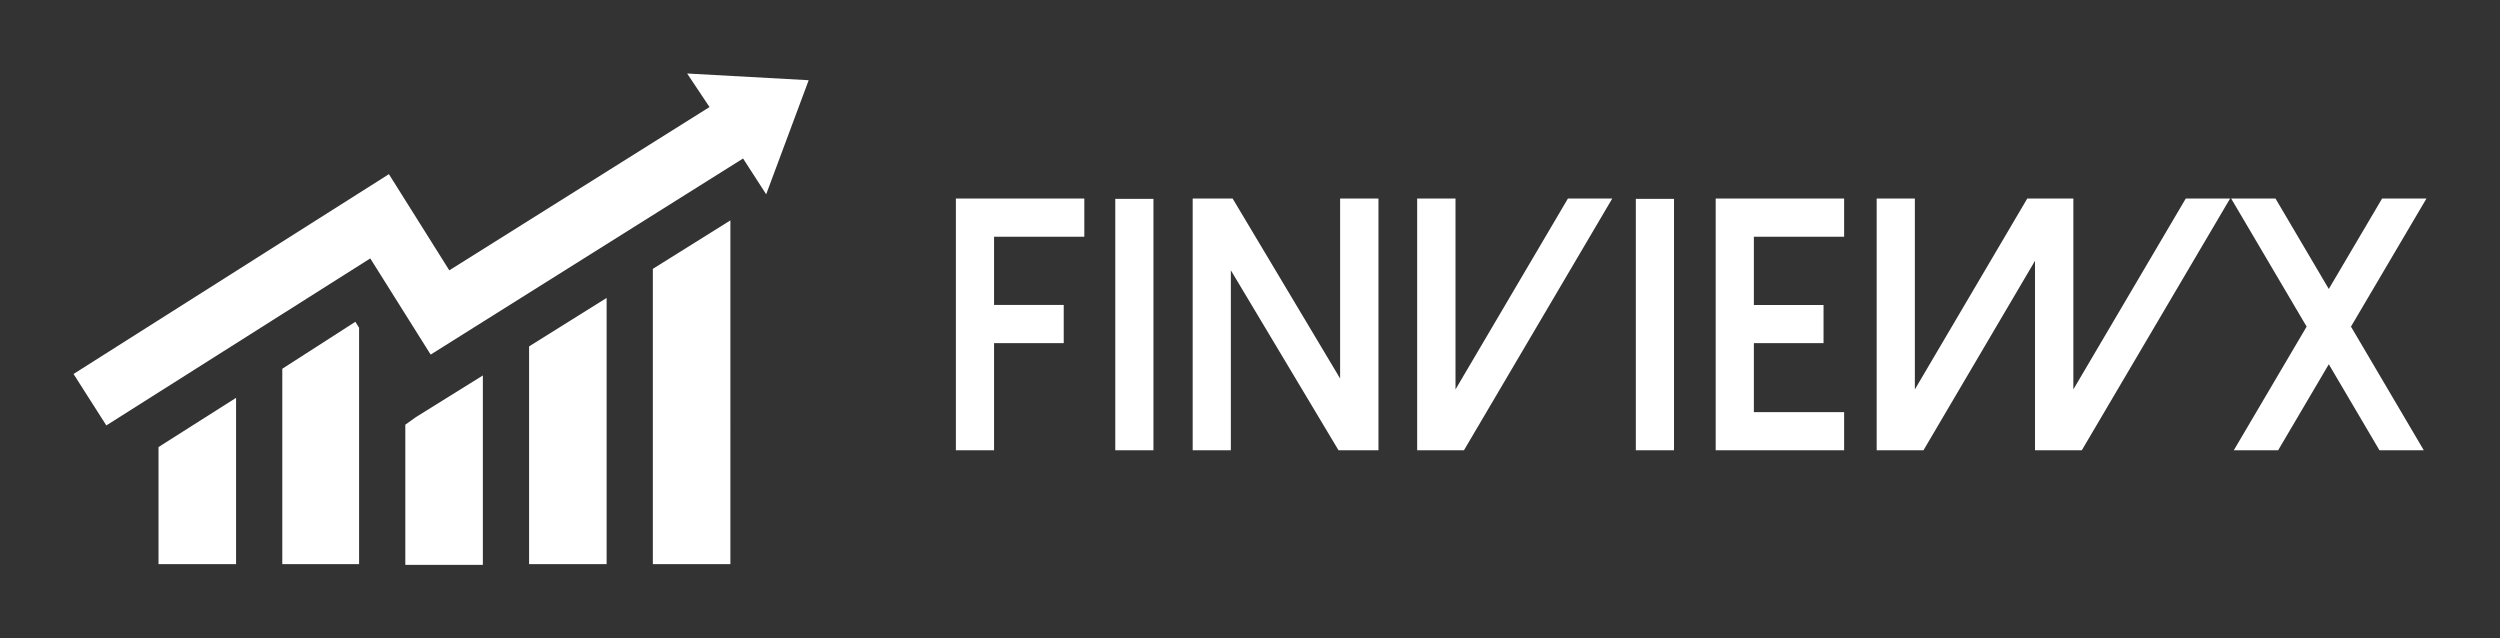
        <svg xmlns="http://www.w3.org/2000/svg" xmlns:xlink="http://www.w3.org/1999/xlink" version="1.1" width="3187.5" height="814.085" viewBox="0 0 3187.5 814.085">
			
			<rect x="0" y="0" width="3187.5" height="814.085" fill="#333333" stroke="none"/>
			
			<g transform="scale(9.375) translate(10, 10)">
				<defs id="SvgjsDefs1367"><linearGradient id="SvgjsLinearGradient1372"><stop id="SvgjsStop1373" stop-color="#ef4136" offset="0"/><stop id="SvgjsStop1374" stop-color="#fbb040" offset="1"/></linearGradient><linearGradient id="SvgjsLinearGradient1375"><stop id="SvgjsStop1376" stop-color="#ef4136" offset="0"/><stop id="SvgjsStop1377" stop-color="#fbb040" offset="1"/></linearGradient></defs><g id="SvgjsG1368" featureKey="symbolFeature-0" transform="matrix(1.014,0,0,1.014,-0.71,-17.343)" fill="#fff"><path xmlns="http://www.w3.org/2000/svg" d="M93.6,33.3l-3.1-4.8L48.6,54.8l-8.1-12.9L5.1,64.3l-4.4-6.9L43,30.6l8.1,12.9L86,21.6L83,17.1L99.3,18L93.6,33.3z   M12.1,82.9h10.4V60.6l-10.4,6.6V82.9z M28.7,56.7v26.2H39V51.2l-0.5-0.8L28.7,56.7z M45.2,64.2v18.8h10.4V57.6l-9,5.6L45.2,64.2z   M61.8,82.9h10.4V47.2l-10.4,6.5V82.9z M78.4,82.9h10.4V36.8l-10.4,6.5V82.9z"/></g><g id="SvgjsG1369" featureKey="nameFeature-0" transform="matrix(1.225,0,0,1.225,117.129,2.238)" fill="#fff"><path d="M2.344 12.051 l0 27.949 l4.238 0 l0 -11.895 l7.734 0 l0 -4.238 l-7.734 0 l0 -7.578 l10.02 0 l0 -4.238 l-14.258 0 z M24.277 12.09 l-4.238 0 l0 27.91 l4.238 0 l0 -27.91 z M45.001 12.051 l0 19.98 l-11.934 -19.98 l-4.434 0 l0 27.949 l4.238 0 l0 -19.98 l11.953 19.98 l4.434 0 l0 -27.949 l-4.258 0 z M53.555 12.051 l0 27.949 l5.195 0 l16.465 -27.949 l-4.922 0 l-12.48 21.191 l0 -21.191 l-4.258 0 z M82.07 12.09 l-4.238 0 l0 27.91 l4.238 0 l0 -27.91 z M86.699 12.051 l0 27.949 l14.258 0 l0 -4.238 l-10.02 0 l0 -7.656 l7.734 0 l0 -4.238 l-7.734 0 l0 -7.578 l10.02 0 l0 -4.238 l-14.258 0 z M104.57 12.051 l0 27.949 l5.195 0 l12.383 -21.035 l0 21.035 l5.195 0 l16.465 -27.949 l-4.922 0 l-12.48 21.191 l0 -21.191 l-5.117 0 l-12.48 21.191 l0 -21.191 l-4.238 0 z M160.683 12.051 l-5.918 10.039 l-5.918 -10.039 l-4.922 0 l8.379 14.219 l-8.086 13.73 l4.922 0 l5.625 -9.551 l5.625 9.551 l4.922 0 l-8.086 -13.73 l8.379 -14.219 l-4.922 0 z"/></g>
			</g>
		</svg>
	